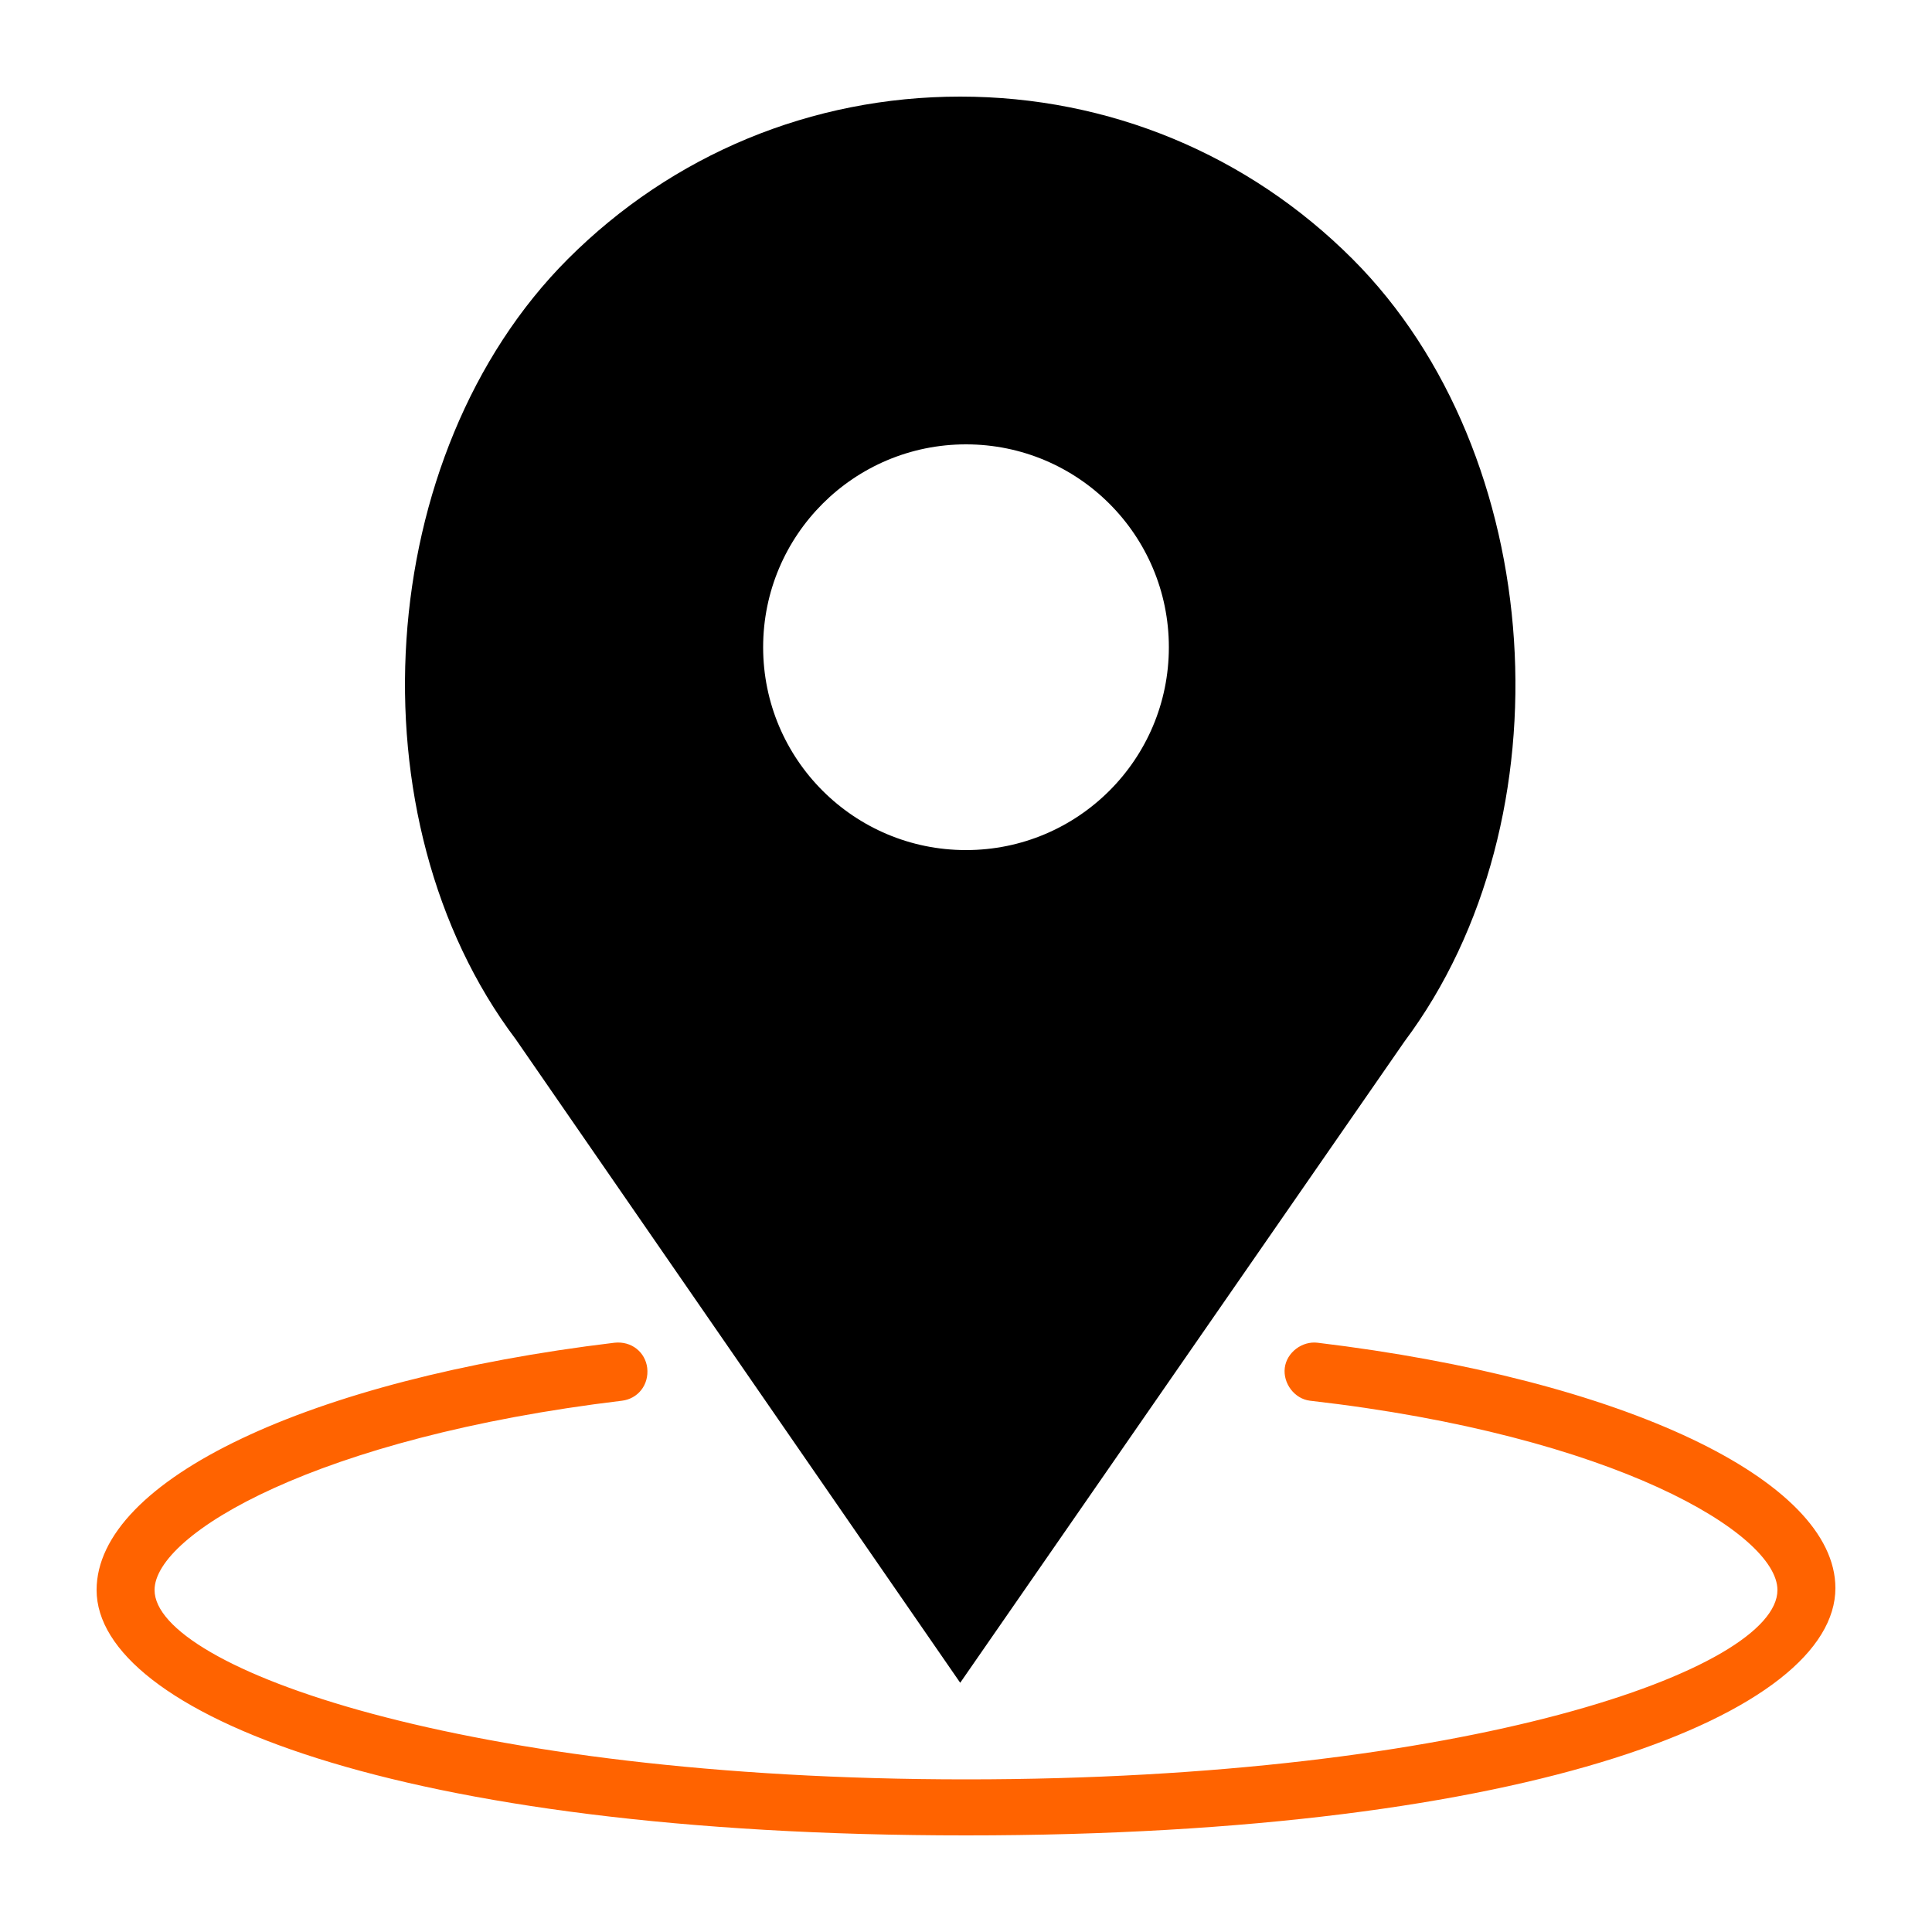 <?xml version="1.0" encoding="utf-8"?>
<!-- Generator: Adobe Illustrator 16.0.0, SVG Export Plug-In . SVG Version: 6.00 Build 0)  -->
<!DOCTYPE svg PUBLIC "-//W3C//DTD SVG 1.1//EN" "http://www.w3.org/Graphics/SVG/1.1/DTD/svg11.dtd">
<svg version="1.1" id="Layer_1" xmlns="http://www.w3.org/2000/svg" xmlns:xlink="http://www.w3.org/1999/xlink" x="0px" y="0px"
	 width="100px" height="100px" viewBox="0 0 100 100" enable-background="new 0 0 100 100" xml:space="preserve">
<path fill="#FF6300" d="M68.2,69.5c-0.8-0.1-1.601,0.5-1.7,1.3s0.5,1.601,1.3,1.7C83.6,74.3,92,79.4,92,82.3c0,4.101-16,9.8-42,9.8
	S8,86.3,8,82.3c0-2.899,8.4-7.899,24.2-9.8c0.8-0.1,1.4-0.8,1.3-1.7c-0.1-0.8-0.8-1.399-1.7-1.3C16,71.4,5,76.6,5,82.3
	C5,88.6,20.5,95,50,95s45-6.4,45-12.8C95,76.6,84,71.4,68.2,69.5z"/>
<path d="M49.7,87.1l23-33.199C81.3,42.4,80.1,23.5,70,13.4C64.6,8,57.4,5,49.7,5s-14.9,3-20.3,8.4
	c-10.1,10.1-11.3,29-2.7,40.4L49.7,87.1z M50,23c5.8,0,10.5,4.7,10.5,10.5S55.8,44,50,44s-10.5-4.7-10.5-10.5S44.2,23,50,23z"/>
</svg>
